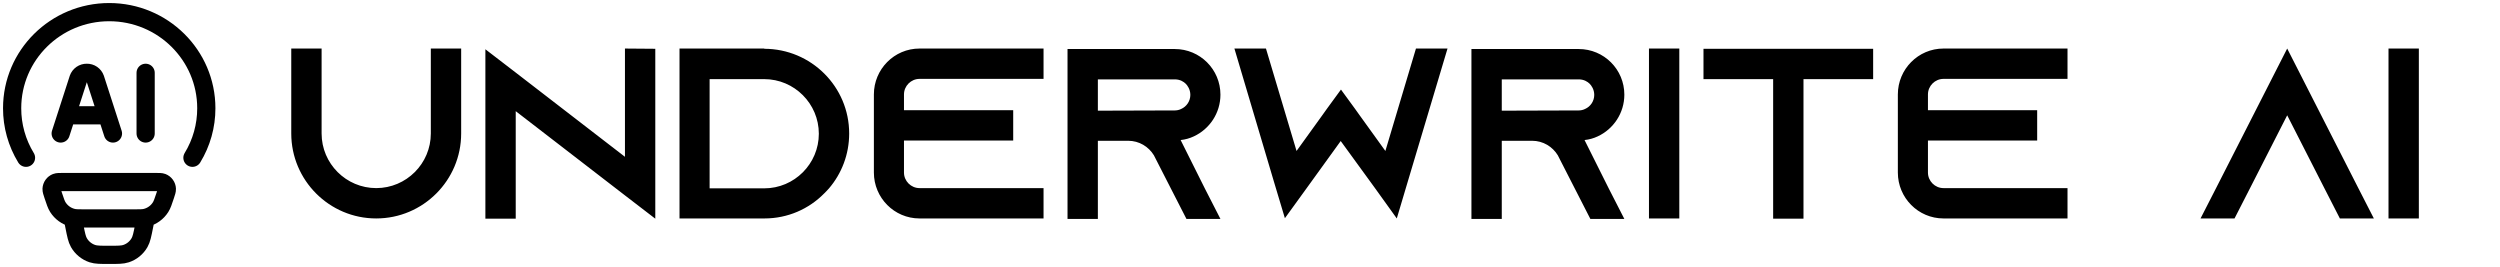 <svg width="206" height="22" viewBox="0 0 206 22" fill="none" xmlns="http://www.w3.org/2000/svg">
<path d="M35.5 4H38V11C38 14.86 34.86 18 31 18C27.14 18 24 14.86 24 11V4H26.5V11C26.5 13.48 28.52 15.5 31 15.5C33.48 15.5 35.5 13.48 35.5 11V4ZM51.496 4L53.996 4.02V18.02L51.496 16.1L42.496 9.16V18.02H39.996V4.06L42.496 5.98L51.496 12.92V4ZM62.992 4L62.972 4.02C66.832 4.02 69.972 7.14 69.972 11C69.972 12.72 69.352 14.3 68.312 15.52C68.192 15.66 68.052 15.8 67.912 15.94C66.652 17.22 64.912 18 62.992 18H55.992V4H62.992ZM62.972 15.52C65.452 15.52 67.472 13.5 67.472 11.02C67.472 8.54 65.452 6.52 62.972 6.52H58.472V15.52H62.972ZM75.768 6.5C75.068 6.5 74.488 7.08 74.488 7.78V9.08H83.488V11.58H74.488V14.22C74.488 14.92 75.068 15.5 75.768 15.5H85.988V18H75.768C73.688 18 72.008 16.3 72.008 14.22V7.78C72.008 5.7 73.688 4 75.768 4H85.988V6.5H75.768ZM97.284 11.54L99.284 15.54L100.564 18.04H97.764L96.484 15.54L95.144 12.92L95.084 12.8C94.644 12.08 93.864 11.6 92.964 11.6H90.464V18.04H87.964V4.04H96.804C97.844 4.04 98.784 4.46 99.464 5.14C100.144 5.82 100.564 6.76 100.564 7.8C100.564 9.32 99.664 10.64 98.364 11.24C98.024 11.4 97.664 11.5 97.284 11.54ZM90.464 9.12L96.804 9.1C96.984 9.1 97.164 9.06 97.324 8.98C97.784 8.78 98.084 8.32 98.084 7.82C98.084 7.36 97.844 7.04 97.704 6.9C97.544 6.74 97.244 6.54 96.804 6.54H90.464V9.12ZM119.275 4L115.995 14.98L115.095 18L113.255 15.44L110.475 11.62L107.715 15.44L105.875 17.98L104.975 14.98L101.715 4H104.315L106.835 12.44L108.955 9.5L109.355 8.94L110.495 7.38L111.635 8.94L112.035 9.5L114.155 12.44L116.675 4H119.275ZM130.566 11.54L132.566 15.54L133.846 18.04H131.046L129.766 15.54L128.426 12.92L128.366 12.8C127.926 12.08 127.146 11.6 126.246 11.6H123.746V18.04H121.246V4.04H130.086C131.126 4.04 132.066 4.46 132.746 5.14C133.426 5.82 133.846 6.76 133.846 7.8C133.846 9.32 132.946 10.64 131.646 11.24C131.306 11.4 130.946 11.5 130.566 11.54ZM123.746 9.12L130.086 9.1C130.266 9.1 130.446 9.06 130.606 8.98C131.066 8.78 131.366 8.32 131.366 7.82C131.366 7.36 131.126 7.04 130.986 6.9C130.826 6.74 130.526 6.54 130.086 6.54H123.746V9.12ZM138.375 18H135.875V4H138.375V18ZM140.367 4.02H154.347V6.52H148.607V18.02H146.107V6.52H140.367V4.02ZM160.143 6.5C159.443 6.5 158.863 7.08 158.863 7.78V9.08H167.863V11.58H158.863V14.22C158.863 14.92 159.443 15.5 160.143 15.5H170.363V18H160.143C158.063 18 156.383 16.3 156.383 14.22V7.78C156.383 5.7 158.063 4 160.143 4H170.363V6.5H160.143ZM194.325 15.5L195.605 18H192.805L191.525 15.5L188.465 9.5L185.405 15.5L184.125 18H181.325L182.605 15.5L188.465 4L194.325 15.5ZM199.313 18H196.813V4H199.313V18Z" fill="black"/>
<path d="M2.143 13C1.393 11.771 0.997 10.359 1 8.919C1 4.545 4.582 1 9 1C13.418 1 17 4.545 17 8.919C17.003 10.359 16.607 11.771 15.857 13M12 18L11.87 18.647C11.73 19.354 11.659 19.707 11.5 19.987C11.255 20.419 10.858 20.744 10.387 20.899C10.082 21 9.72 21 9 21C8.28 21 7.918 21 7.613 20.9C7.142 20.744 6.745 20.419 6.5 19.987C6.341 19.707 6.27 19.354 6.13 18.647L6 18M4.383 16.098C4.291 15.822 4.245 15.683 4.25 15.571C4.256 15.455 4.295 15.344 4.363 15.249C4.43 15.155 4.524 15.083 4.632 15.041C4.736 15 4.882 15 5.172 15H12.828C13.119 15 13.264 15 13.368 15.04C13.476 15.082 13.57 15.155 13.638 15.249C13.706 15.343 13.745 15.455 13.75 15.571C13.755 15.683 13.709 15.821 13.617 16.098C13.447 16.609 13.362 16.865 13.231 17.072C12.957 17.505 12.527 17.816 12.031 17.941C11.793 18 11.525 18 10.988 18H7.012C6.475 18 6.206 18 5.969 17.94C5.473 17.815 5.043 17.504 4.769 17.072C4.638 16.865 4.553 16.609 4.383 16.098Z" stroke="black" stroke-width="1.5" stroke-linecap="round" stroke-linejoin="round"/>
<path d="M9.308 11L7.847 6.479C7.796 6.336 7.702 6.213 7.578 6.127C7.453 6.041 7.305 5.997 7.154 6C7.003 5.997 6.855 6.041 6.73 6.127C6.606 6.213 6.512 6.336 6.461 6.479L5 11M12 6V11M5.538 9.5H8.769" stroke="black" stroke-width="1.5" stroke-linecap="round" stroke-linejoin="round"/>
</svg>
